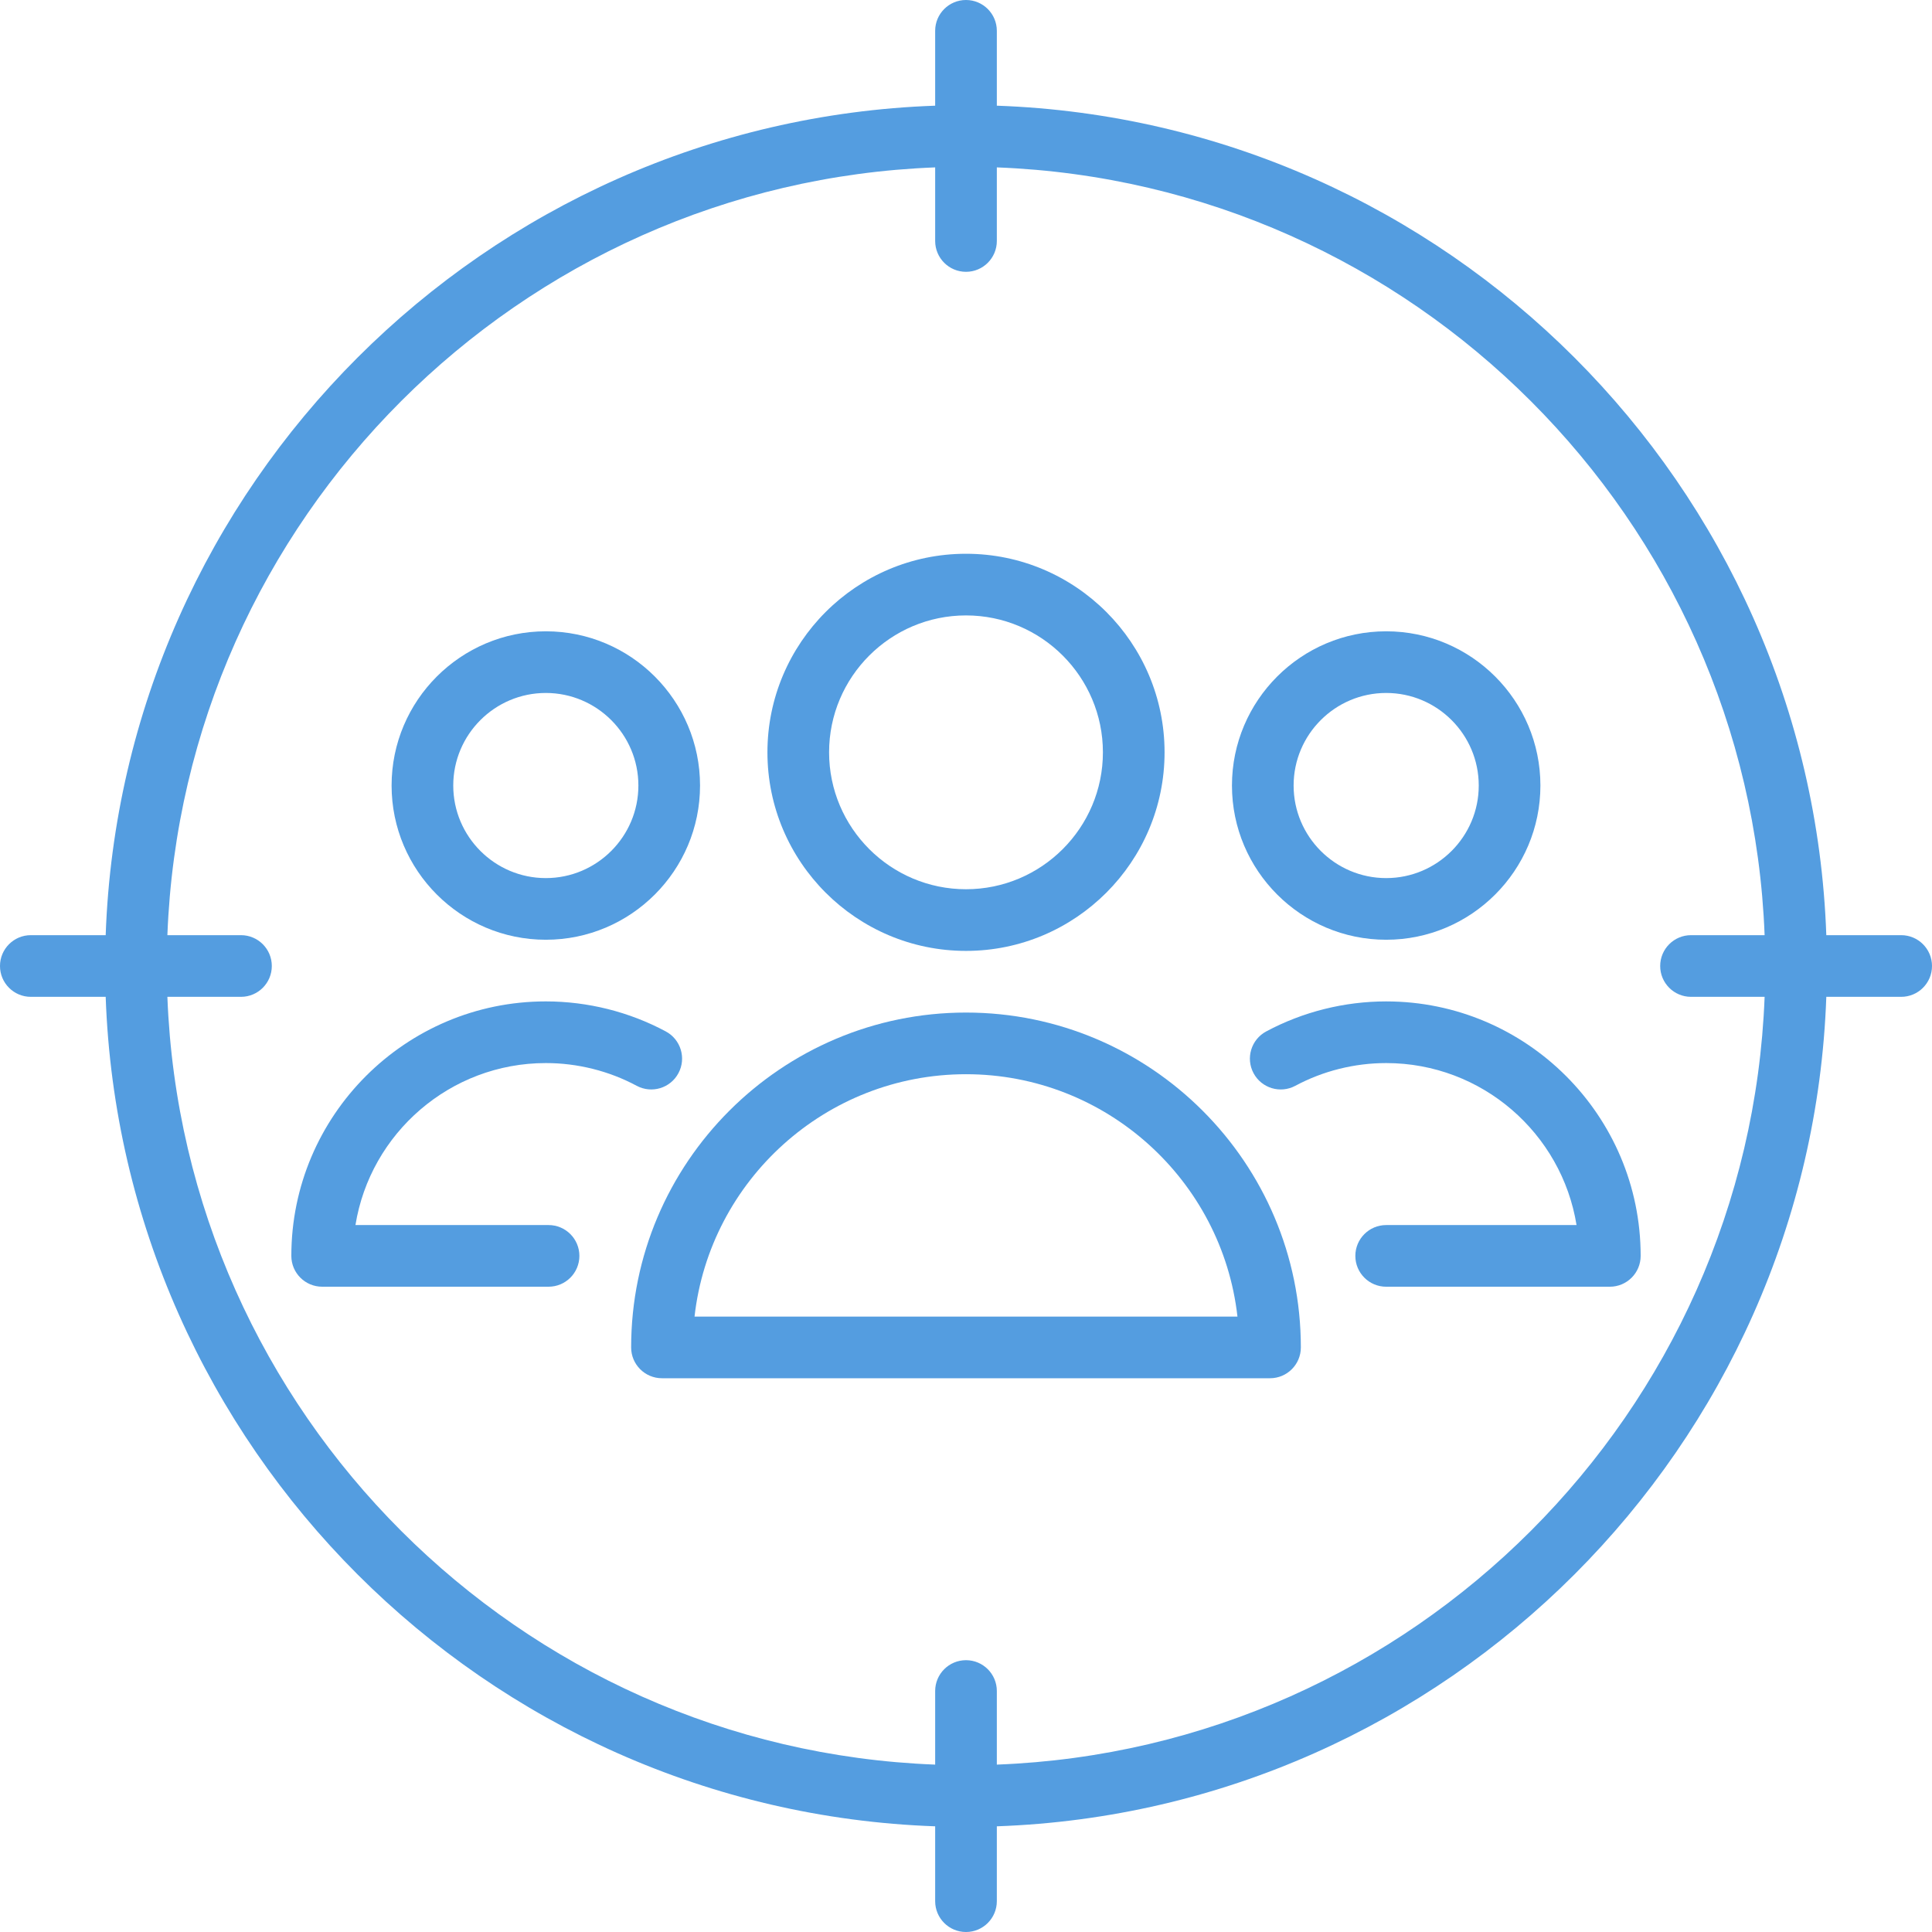 <?xml version="1.0" encoding="iso-8859-1"?>
<svg xmlns="http://www.w3.org/2000/svg" xmlns:xlink="http://www.w3.org/1999/xlink" version="1.1" viewBox="0 0 470 470" enable-background="new 0 0 470 470" width="512px" height="512px">
  <g>
    <path d="m337.218,228.614c20.688,0 37.519-16.831 37.519-37.518s-16.831-37.518-37.519-37.518-37.518,16.83-37.518,37.518 16.83,37.518 37.518,37.518zm0-60.036c12.417,0 22.519,10.102 22.519,22.518 0,12.417-10.102,22.518-22.519,22.518-12.416,0-22.518-10.102-22.518-22.518-5.68434e-14-12.416 10.102-22.518 22.518-22.518z" fill="#549de0"/>
    <path d="m337.218,243.614c-10.181,0-20.277,2.529-29.198,7.313-3.65,1.958-5.023,6.504-3.065,10.154 1.957,3.649 6.501,5.022 10.153,3.065 6.749-3.619 14.396-5.532 22.11-5.532 23.313,0 42.708,17.096 46.31,39.408h-46.31c-4.143,0-7.5,3.358-7.5,7.5s3.357,7.5 7.5,7.5h54.408c4.143,0 7.5-3.358 7.5-7.5-1.13687e-13-34.137-27.772-61.908-61.908-61.908z" fill="#549de0"/>
    <path d="m133.448,298.021h-46.975c3.602-22.312 22.997-39.408 46.31-39.408 7.715,0 15.358,1.912 22.106,5.53 3.65,1.958 8.197,0.585 10.153-3.066 1.958-3.65 0.585-8.196-3.065-10.154-8.92-4.783-19.015-7.311-29.194-7.311-34.137,0-61.908,27.771-61.908,61.908 0,4.142 3.357,7.5 7.5,7.5h55.074c4.143,0 7.5-3.358 7.5-7.5s-3.358-7.499-7.501-7.499z" fill="#549de0"/>
    <path d="m132.782,228.614c20.688,0 37.518-16.831 37.518-37.518s-16.83-37.518-37.518-37.518-37.519,16.83-37.519,37.518 16.832,37.518 37.519,37.518zm0-60.036c12.416,0 22.518,10.102 22.518,22.518 0,12.417-10.102,22.518-22.518,22.518-12.417,0-22.519-10.102-22.519-22.518 0.001-12.416 10.102-22.518 22.519-22.518z" fill="#549de0"/>
    <path d="m235,231.326c26.636,0 48.306-21.67 48.306-48.306 0-26.636-21.67-48.306-48.306-48.306s-48.306,21.67-48.306,48.306c-2.84217e-14,26.636 21.67,48.306 48.306,48.306zm0-81.612c18.365,0 33.306,14.941 33.306,33.306 0,18.365-14.94,33.306-33.306,33.306s-33.306-14.941-33.306-33.306c-2.84217e-14-18.365 14.941-33.306 33.306-33.306z" fill="#549de0"/>
    <path d="m235,246.326c-44.918,0-81.461,36.543-81.461,81.46 0,4.142 3.357,7.5 7.5,7.5h147.921c4.143,0 7.5-3.358 7.5-7.5 0-44.917-36.543-81.46-81.46-81.46zm-66.04,73.96c3.735-33.13 31.928-58.96 66.04-58.96s62.304,25.83 66.039,58.96h-132.079z" fill="#549de0"/>
    <path d="m462.5,227.5h-18.21c-3.877-109.532-92.258-197.913-201.79-201.789v-18.211c0-4.142-3.357-7.5-7.5-7.5s-7.5,3.358-7.5,7.5v18.211c-109.532,3.876-197.913,92.257-201.79,201.789h-18.21c-4.143,0-7.5,3.358-7.5,7.5s3.357,7.5 7.5,7.5h18.21c3.877,109.532 92.258,197.913 201.79,201.789v18.211c0,4.142 3.357,7.5 7.5,7.5s7.5-3.358 7.5-7.5v-18.211c109.532-3.876 197.913-92.257 201.79-201.789h18.21c4.143,0 7.5-3.358 7.5-7.5s-3.357-7.5-7.5-7.5zm-220,201.779v-17.903c0-4.142-3.357-7.5-7.5-7.5s-7.5,3.358-7.5,7.5v17.903c-101.26-3.861-182.919-85.519-186.78-186.779h17.904c4.143,0 7.5-3.358 7.5-7.5s-3.357-7.5-7.5-7.5h-17.904c3.861-101.26 85.52-182.918 186.78-186.779v17.903c0,4.142 3.357,7.5 7.5,7.5s7.5-3.358 7.5-7.5v-17.903c101.26,3.861 182.918,85.519 186.78,186.779h-17.904c-4.143,0-7.5,3.358-7.5,7.5s3.357,7.5 7.5,7.5h17.904c-3.862,101.26-85.52,182.918-186.78,186.779z" fill="#549de0"/>
  </g>
</svg>
